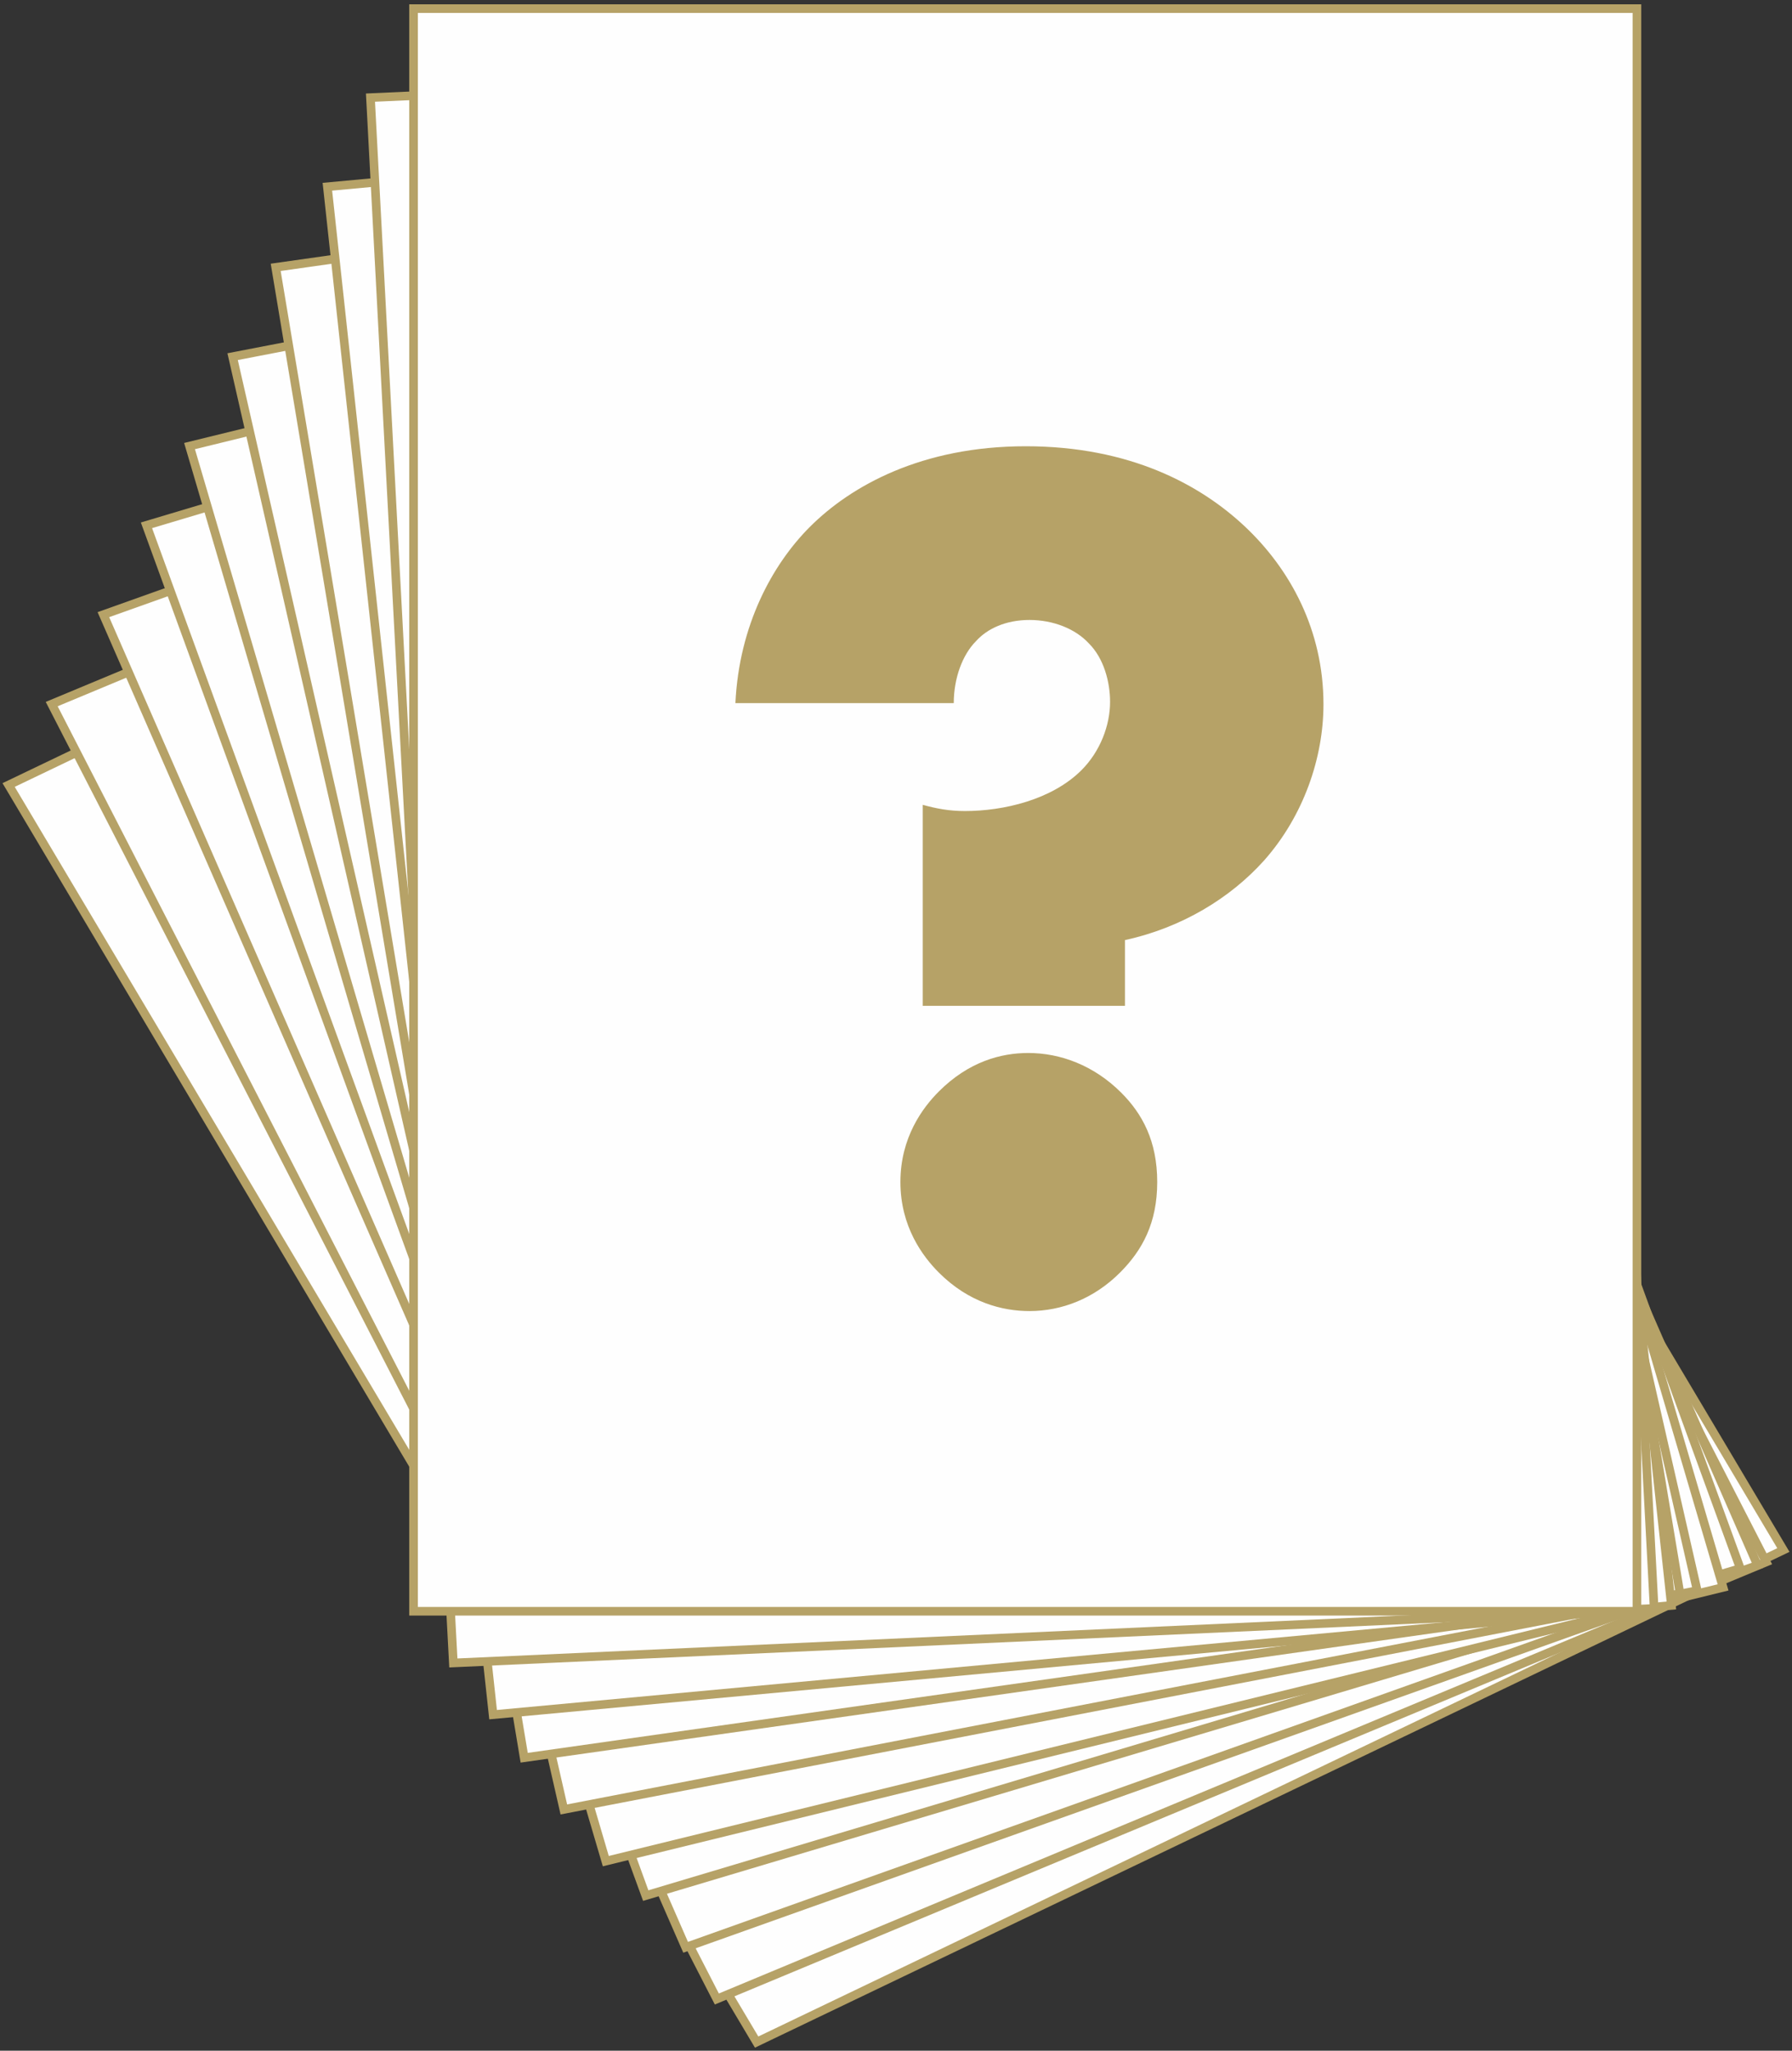 <?xml version="1.0" encoding="UTF-8" standalone="no"?>
<svg width="208px" height="238px" viewBox="0 0 208 238" version="1.1" xmlns="http://www.w3.org/2000/svg" xmlns:xlink="http://www.w3.org/1999/xlink" xmlns:sketch="http://www.bohemiancoding.com/sketch/ns">
    <rect x="0" y="0" width="208" height="238" fill="#333333" stroke="none"/>
    <!-- Generator: Sketch 3.5.2 (25235) - http://www.bohemiancoding.com/sketch -->
    <title>test</title>
    <desc>Created with Sketch.</desc>
    <defs></defs>
    <g id="layout" stroke="none" stroke-width="1" fill="none" fill-rule="evenodd" sketch:type="MSPage">
        <g id="main-wide" sketch:type="MSArtboardGroup" transform="translate(-870, -3901)">
            <g id="content" sketch:type="MSLayerGroup" transform="translate(172, 1033)">
                <g id="test" transform="translate(621, 2854)" sketch:type="MSShapeGroup">
                    <g transform="translate(78, 15)">
                        <g id="Page-1">
                            <path d="M0,90.107 L86.824,236 L206,178.893 L119.176,33 L0,90.107 Z" id="Fill-1" fill="#FEFEFE"></path>
                            <path d="M206,178.893 L86.824,236 L0,90.107 L119.176,33 L206,178.893 L206,178.893 Z" id="Stroke-2" stroke="#B6A267"></path>
                            <path d="M126.794,30 L204,180.285 L82.205,231 L5,80.715 L126.794,30 Z" id="Fill-4" fill="#FEFEFE"></path>
                            <path d="M126.794,30 L204,180.285 L82.205,231 L5,80.715 L126.794,30 L126.794,30 Z" id="Stroke-5" stroke="#B6A267"></path>
                            <path d="M135.418,26 L203,180.664 L78.582,225 L11,70.335 L135.418,26 Z" id="Fill-7" fill="#FEFEFE"></path>
                            <path d="M135.418,26 L203,180.664 L78.582,225 L11,70.335 L135.418,26 L135.418,26 Z" id="Stroke-8" stroke="#B6A267"></path>
                            <path d="M143.048,22 L201,181.034 L73.952,219 L16,59.966 L143.048,22 Z" id="Fill-9" fill="#FEFEFE"></path>
                            <path d="M143.048,22 L201,181.034 L73.952,219 L16,59.966 L143.048,22 L143.048,22 Z" id="Stroke-10" stroke="#B6A267"></path>
                            <path d="M150.685,19 L199,183.23 L69.317,215 L21,50.771 L150.685,19 Z" id="Fill-11" fill="#FEFEFE"></path>
                            <path d="M150.685,19 L199,183.23 L69.317,215 L21,50.771 L150.685,19 L150.685,19 Z" id="Stroke-12" stroke="#B6A267"></path>
                            <path d="M157.554,15 L196,183.607 L64.446,209 L26,40.393 L157.554,15 Z" id="Fill-13" fill="#FEFEFE"></path>
                            <path d="M157.554,15 L196,183.607 L64.446,209 L26,40.393 L157.554,15 L157.554,15 Z" id="Stroke-14" stroke="#B6A267"></path>
                            <path d="M165.158,11 L194,183.973 L59.844,203 L31,30.027 L165.158,11 Z" id="Fill-15" fill="#FEFEFE"></path>
                            <path d="M165.158,11 L194,183.973 L59.844,203 L31,30.027 L165.158,11 L165.158,11 Z" id="Stroke-16" stroke="#B6A267"></path>
                            <path d="M173.766,8 L193,185.327 L56.234,198 L37,20.673 L173.766,8 Z" id="Fill-17" fill="#FEFEFE"></path>
                            <path d="M173.766,8 L193,185.327 L56.234,198 L37,20.673 L173.766,8 L173.766,8 Z" id="Stroke-18" stroke="#B6A267"></path>
                            <path d="M181.379,4 L191,185.67 L51.62,192 L42,10.33 L181.379,4 Z" id="Fill-19" fill="#FEFEFE"></path>
                            <path d="M181.379,4 L191,185.67 L51.62,192 L42,10.33 L181.379,4 L181.379,4 Z" id="Stroke-20" stroke="#B6A267"></path>
                            <path d="M189,186 L47,186 L47,0 L189,0 L189,186 Z" id="Fill-21" fill="#FEFEFE"></path>
                            <path d="M189,186 L47,186 L47,0 L189,0 L189,186 Z" id="Stroke-22" stroke="#B6A267"></path>
                        </g>
                        <path d="M129.576,115.736 L129.576,108.104 C136.2,106.664 141.816,103.208 145.704,98.888 C150.312,93.704 152.616,86.936 152.616,80.744 C152.616,72.104 148.728,65.048 143.544,60.152 C138.36,55.256 130.152,50.792 118.056,50.792 C105.96,50.792 97.752,55.4 93,60.152 C88.68,64.472 84.792,71.528 84.36,80.6 L109.704,80.6 C109.704,77.72 110.712,74.984 112.296,73.4 C113.592,71.96 115.752,70.952 118.488,70.952 C121.224,70.952 123.816,71.96 125.4,73.688 C127.128,75.416 127.848,78.152 127.848,80.456 C127.848,83.192 126.696,86.216 124.536,88.376 C121.08,91.832 115.464,93.128 111,93.128 C109.128,93.128 107.688,92.84 106.104,92.408 L106.104,115.736 L129.576,115.736 Z M118.488,151.16 C122.232,151.16 125.976,149.72 129,146.696 C131.592,144.104 133.32,140.936 133.32,136.184 C133.32,131.432 131.592,128.264 129.144,125.816 C125.976,122.648 122.088,121.208 118.344,121.208 C115.176,121.208 111.432,122.216 107.976,125.672 C106.104,127.544 103.512,131 103.512,136.184 C103.512,141.368 106.104,144.824 107.976,146.696 C111.432,150.152 115.32,151.16 118.488,151.16 L118.488,151.16 Z" id="?" fill="#B6A267"></path>
                    </g>
                </g>
            </g>
        </g>
    </g>
</svg>